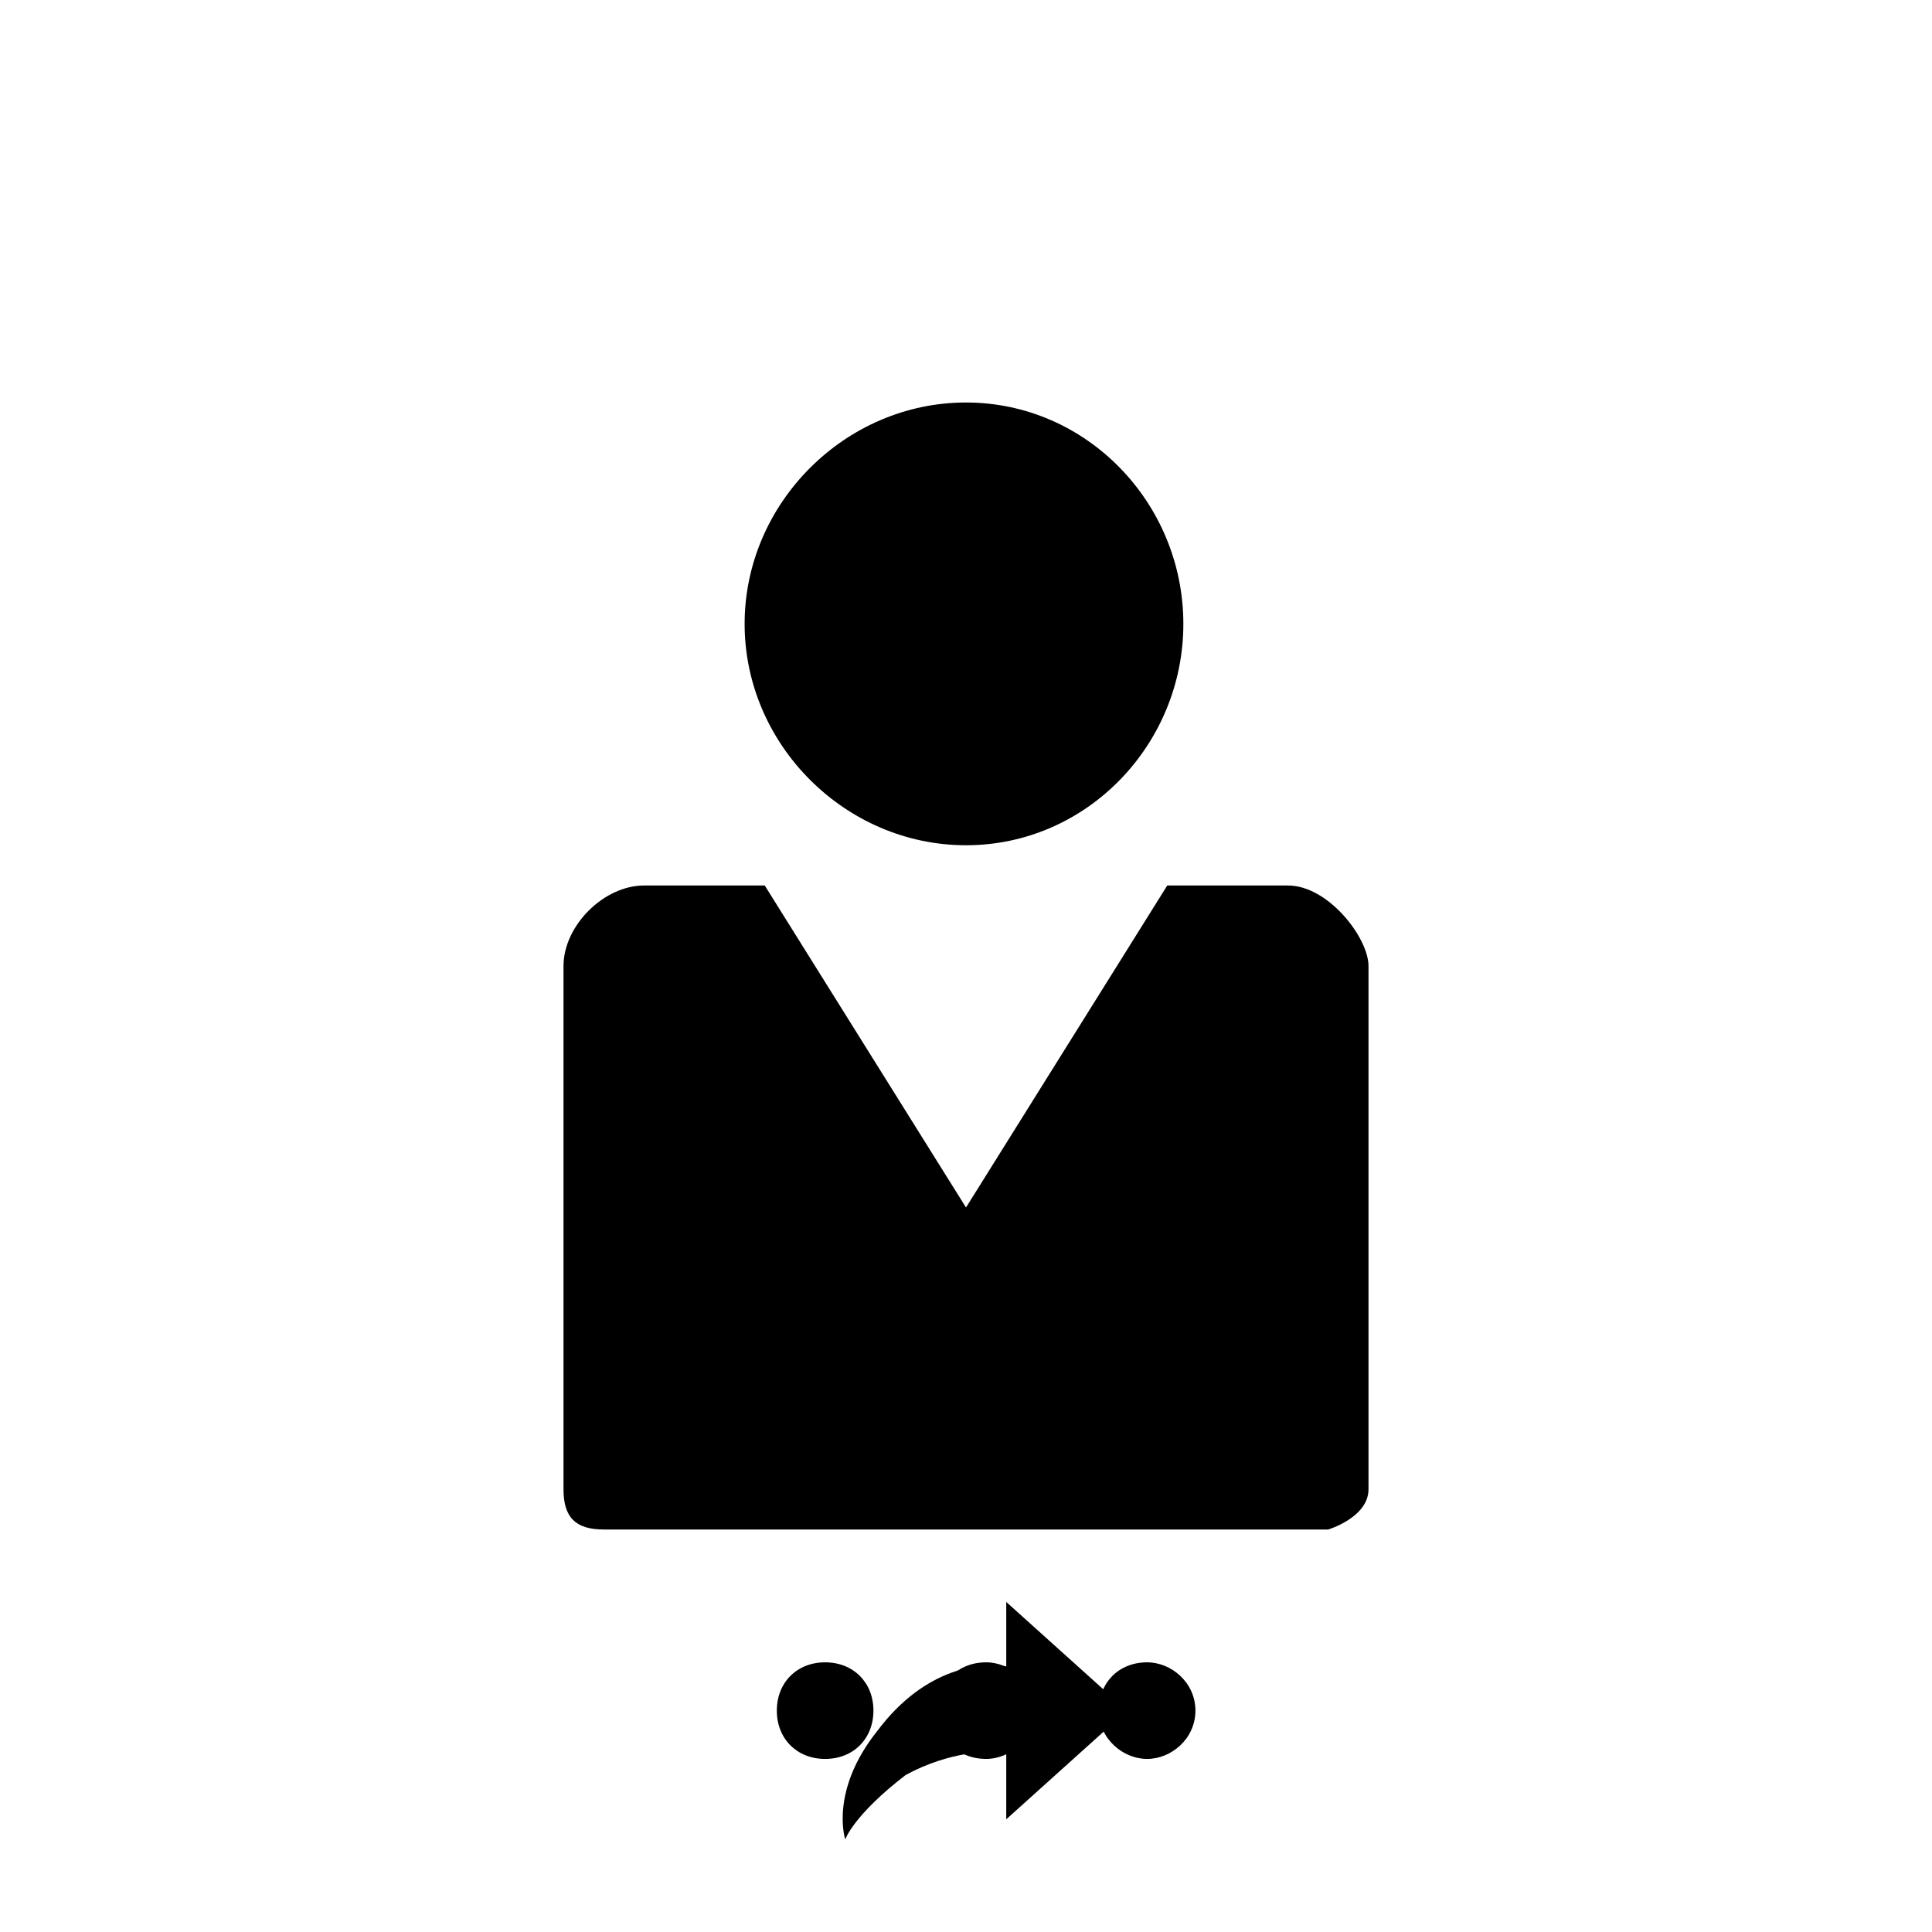 <svg xmlns="http://www.w3.org/2000/svg" class="svg-bkgd10" viewBox="0 0 48 48"><g><path class="svg-shortcut" d="M28 42.5l-3 2.7v-1.7c-.4 0-1.4 0-2.5.6-1.3 1-1.5 1.6-1.5 1.6s-.4-1.2.8-2.7c1.2-1.6 2.6-1.7 3.2-1.6v-1.6l3 2.7z"/></g><g><path class="svg-cluster" d="M28.5 41.3c.6 0 1.2.5 1.2 1.2s-.6 1.2-1.2 1.2-1.2-.5-1.2-1.2.5-1.2 1.2-1.2zm-4 0c.6 0 1.2.5 1.2 1.2s-.6 1.2-1.2 1.2c-.7 0-1.2-.5-1.2-1.2s.5-1.2 1.2-1.2zm-4 0c.7 0 1.2.5 1.2 1.2s-.5 1.2-1.2 1.2-1.2-.5-1.2-1.2.5-1.2 1.2-1.2z"/></g><g><path class="svg-icon12" d="M33 38H15c-.7 0-1-.3-1-1V24c0-1 1-2 2-2h3l5 8 5-8h3c1 0 2 1.3 2 2v13c0 .7-1 1-1 1zm-9-28c3 0 5.4 2.5 5.4 5.5S27 21 24 21s-5.5-2.5-5.5-5.5S21 10 24 10z"/></g></svg>